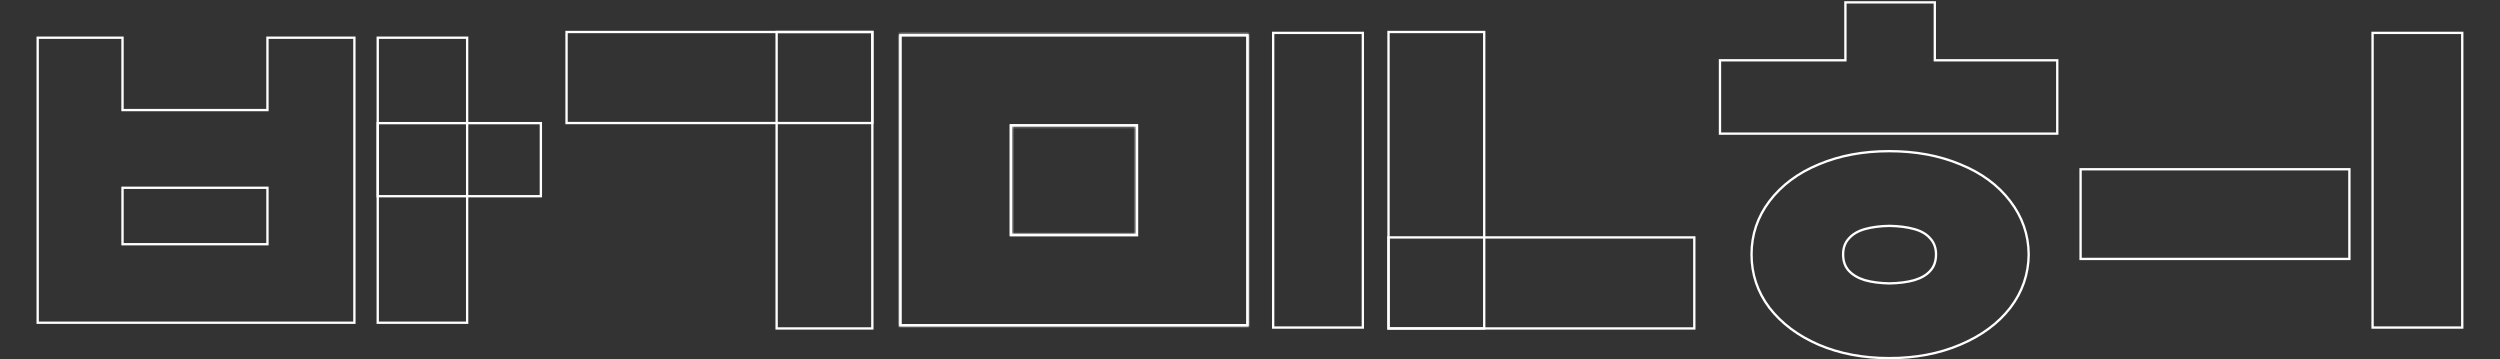 <svg width="1071" height="154" viewBox="0 0 1071 154" fill="none" xmlns="http://www.w3.org/2000/svg">
<rect x="0" y="0" width="1071" height="154" fill="#333333" stroke="none"/>
<path d="M115.076 16.153H114.576V16.653V47.158H52.485V16.653V16.153H51.985H16.645H16.145V16.653V137.76V138.26H16.645H151.322H151.822V137.76V16.653V16.153H151.322H115.076ZM52.485 80.445H114.576V104.623H52.485V80.445Z" stroke="white"/>
<path d="M231.028 84.059H231.71V83.559V53.253V52.753H231.028H162.503H161.821V53.253V83.559V84.059H162.503H231.028Z" stroke="white"/>
<path d="M199.621 138.26H200.121V137.76V77.206V16.653V16.153H199.621H162.321H161.821V16.653V137.76V138.26H162.321H199.621Z" stroke="white"/>
<path d="M373.71 13.706H242.71V52.706H373.71V13.706Z" stroke="white"/>
<path d="M373.71 140.706V13.706H332.71V140.706H373.71Z" stroke="white"/>
<path d="M534.424 15.088V139.324H385.71V15.088H534.424ZM433.067 100.706H487.067V53.706H433.067V100.706Z" stroke="white"/>
<mask id="mask0_60_304" style="mask-type:luminance" maskUnits="userSpaceOnUse" x="385" y="14" width="150" height="126">
<path fill-rule="evenodd" clip-rule="evenodd" d="M534.924 14.588H385.21V139.824H534.924V14.588ZM486.567 54.206H433.567V100.206H486.567V54.206Z" fill="white"/>
</mask>
<g mask="url(#mask0_60_304)">
<path d="M385.21 14.588V13.588H384.21V14.588H385.21ZM534.924 14.588H535.924V13.588H534.924V14.588ZM385.21 139.824H384.21V140.824H385.21V139.824ZM534.924 139.824V140.824H535.924V139.824H534.924ZM433.567 54.206V53.206H432.567V54.206H433.567ZM486.567 54.206H487.567V53.206H486.567V54.206ZM433.567 100.206H432.567V101.206H433.567V100.206ZM486.567 100.206V101.206H487.567V100.206H486.567ZM385.21 15.588H534.924V13.588H385.21V15.588ZM386.21 139.824V14.588H384.21V139.824H386.21ZM534.924 138.824H385.21V140.824H534.924V138.824ZM533.924 14.588V139.824H535.924V14.588H533.924ZM433.567 55.206H486.567V53.206H433.567V55.206ZM434.567 100.206V54.206H432.567V100.206H434.567ZM486.567 99.206H433.567V101.206H486.567V99.206ZM485.567 54.206V100.206H487.567V54.206H485.567Z" fill="white"/>
</g>
<path d="M583.34 140.324H583.84V139.824V14.588V14.088H583.34H545.924H545.424V14.588V139.824V140.324H545.924H583.34Z" stroke="white"/>
<path d="M594.84 140.706H725.84V101.706H594.84V140.706Z" stroke="white"/>
<path d="M594.84 13.706V140.706H635.84V13.706H594.84Z" stroke="white"/>
<path d="M880.826 57.25H881.326V56.75V26.328V25.828H880.826H828.874V1.5V1H828.374H791.074H790.574V1.5V25.828H737.34H736.84V26.328V56.75V57.25H737.34H880.826ZM861.173 131.889L861.175 131.886C866.369 125.118 869.009 117.475 869.088 108.974L869.087 108.965C869.009 100.54 866.369 92.937 861.175 86.17C855.985 79.328 848.837 74.072 839.754 70.391C830.748 66.633 820.619 64.759 809.375 64.759C798.207 64.759 788.155 66.633 779.227 70.392C770.297 74.074 763.228 79.331 758.039 86.171L758.038 86.171C752.922 92.94 750.361 100.545 750.361 108.969C750.361 117.47 752.922 125.114 758.038 131.884L758.042 131.889C763.23 138.569 770.256 143.824 779.103 147.66L779.104 147.661C788.035 151.499 798.128 153.413 809.375 153.413C820.622 153.413 830.753 151.499 839.76 147.661C848.839 143.826 855.984 138.572 861.173 131.889ZM792.026 102.197L792.033 102.189C793.666 100.333 795.945 98.978 798.903 98.144C801.881 97.304 805.369 96.842 809.375 96.764C813.537 96.842 817.103 97.305 820.079 98.144L820.082 98.145C823.119 98.98 825.391 100.334 826.942 102.181L826.949 102.189L826.956 102.197C828.57 103.957 829.389 106.201 829.389 108.969C829.389 111.901 828.565 114.22 826.956 115.975L826.949 115.983C825.396 117.758 823.118 119.115 820.075 120.029C817.1 120.867 813.535 121.33 809.375 121.407C805.372 121.33 801.885 120.868 798.909 120.029C795.945 119.116 793.661 117.758 792.026 115.975C790.417 114.22 789.593 111.901 789.593 108.969C789.593 106.201 790.412 103.957 792.026 102.197Z" stroke="white"/>
<path d="M1054.33 140.324H1054.83V139.824V14.588V14.088H1054.33H1016.91H1016.41V14.588V139.824V140.324H1016.91H1054.33Z" stroke="white"/>
<path d="M1006.48 73.01V72.51H1005.98H891.825H891.325V73.01V110.426V110.926H891.825H1005.98H1006.48V110.426V73.01Z" stroke="white"/>
</svg>
